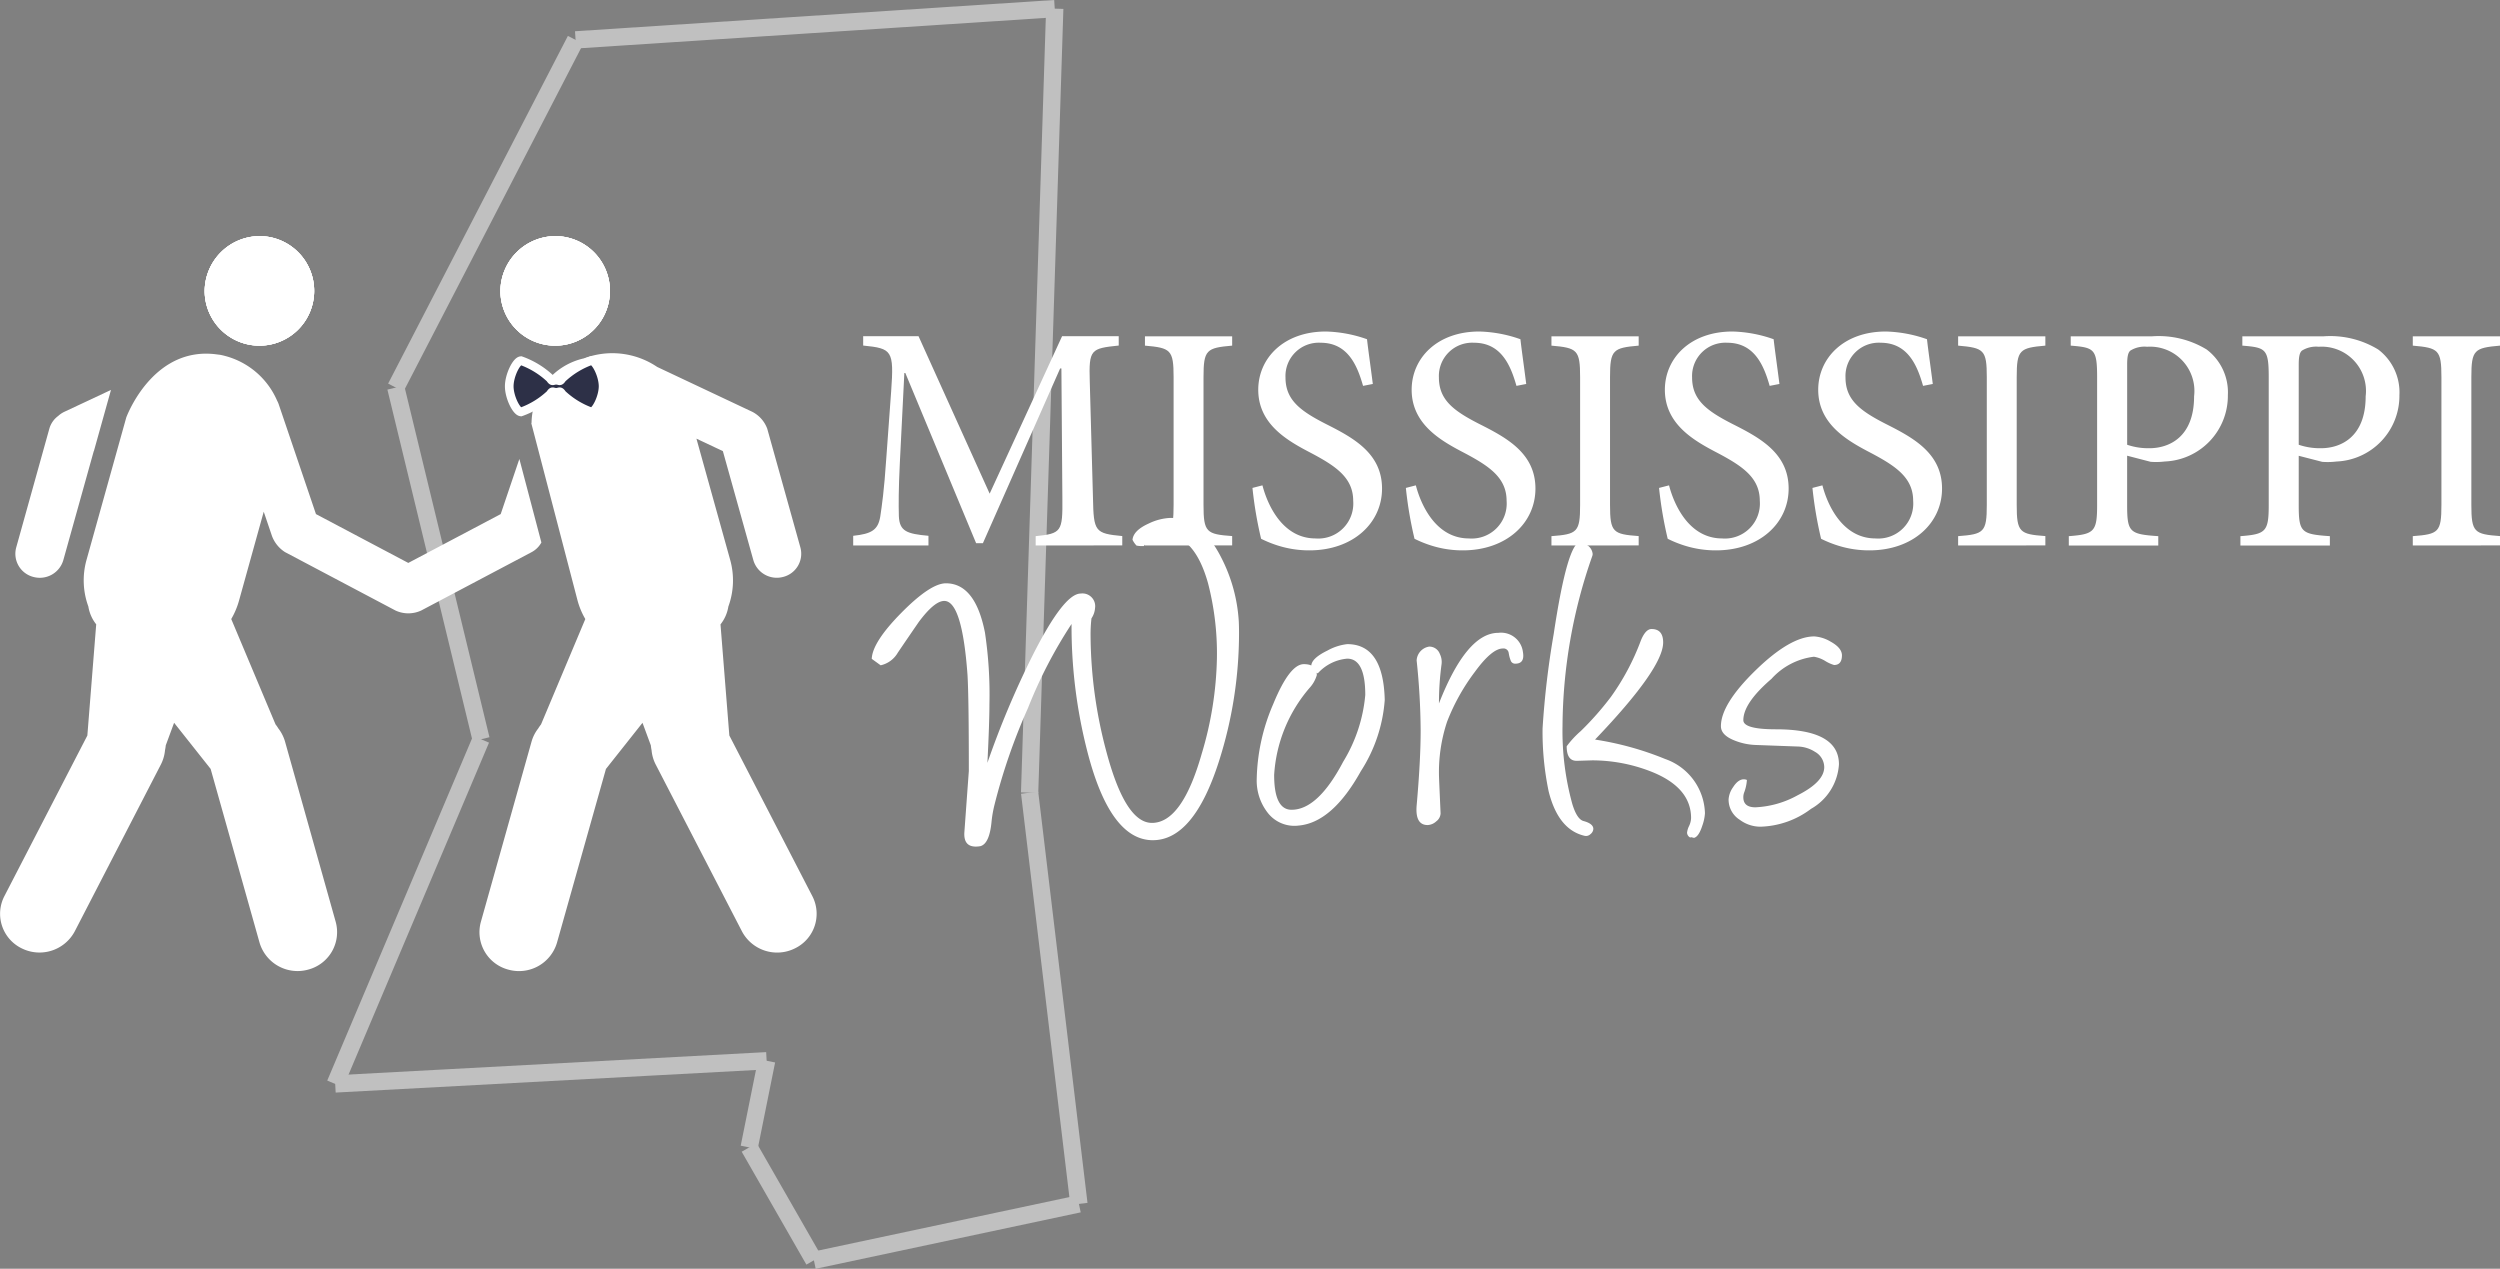 <svg xmlns="http://www.w3.org/2000/svg" width="144.504" height="73.336" viewBox="0 0 144.504 73.336"><rect x="0" y="0" width="144.504" height="73.336" fill="#808080" stroke="none"/><defs><style>.a{opacity:0.5;}.b{fill:none;}.b,.d{stroke:#fff;}.c{fill:#fff;}.d{fill:#2d3047;stroke-width:0.5px;}</style></defs><g transform="translate(0 0.499)"><g class="a" transform="translate(19.375 0)"><line class="b" y1="19.923" x2="8.431" transform="translate(0 42.232)"/><line class="b" x1="4.928" y1="20.33" transform="translate(3.503 21.902)"/><line class="b" y1="20.097" x2="10.391" transform="translate(3.503 1.806)"/><line class="b" y1="1.806" x2="27.697" transform="translate(13.894)"/><line class="b" x1="1.452" y2="45.32" transform="translate(40.139)"/><line class="b" x2="2.849" y2="23.768" transform="translate(40.139 45.32)"/><line class="b" x1="15.319" y2="3.261" transform="translate(27.669 69.088)"/><line class="b" x1="3.74" y1="6.526" transform="translate(23.929 65.823)"/><line class="b" y1="5.008" x2="1.009" transform="translate(23.929 60.814)"/><line class="b" x1="24.938" y2="1.34" transform="translate(0 60.814)"/></g><g transform="translate(0 13.15)"><path class="c" d="M57.134,98.36c.307.045-.284.067,0,0Z" transform="translate(-27.444 -60.722)"/><path class="c" d="M26.018,25.837A3.165,3.165,0,1,1,22.794,29,3.194,3.194,0,0,1,26.018,25.837Z" transform="translate(-10.964 -25.837)"/><path class="c" d="M58.959,25.837A3.165,3.165,0,1,1,55.734,29,3.194,3.194,0,0,1,58.959,25.837Z" transform="translate(-26.809 -25.837)"/><path class="c" d="M2.747,53.767a1.415,1.415,0,0,0,1.734-.97l1.759-6.3.007,0,.989-3.539L4.542,44.222a1.438,1.438,0,0,0-.36.243,1.378,1.378,0,0,0-.509.735L1.758,52.065A1.382,1.382,0,0,0,2.747,53.767Z" transform="translate(-0.821 -34.069)"/><path class="c" d="M26.018,25.837A3.165,3.165,0,1,1,22.794,29,3.194,3.194,0,0,1,26.018,25.837Z" transform="translate(-10.964 -25.837)"/><path class="c" d="M58.959,25.837A3.165,3.165,0,1,1,55.734,29,3.194,3.194,0,0,1,58.959,25.837Z" transform="translate(-26.809 -25.837)"/><path class="c" d="M31.293,49.843l-1.273-4.83L28.941,48.2,23.6,51.023,18.263,48.2,16.109,41.85a1.268,1.268,0,0,0-.089-.2,4.53,4.53,0,0,0-3.009-2.59c-.1-.027-.195-.049-.291-.067-.065-.007-.135-.016-.21-.026C9.03,38.51,7.488,42.122,7.3,42.611L5,50.852a4.387,4.387,0,0,0,.107,2.69,2.22,2.22,0,0,0,.454,1.03l0,0L5.049,61l-4.8,9.291A2.221,2.221,0,0,0,1.253,73.3a2.307,2.307,0,0,0,3.07-.986L9.3,62.673a2.28,2.28,0,0,0,.238-.824,2.508,2.508,0,0,0,.043-.28l.482-1.306,2.112,2.666,2.826,10.038a2.291,2.291,0,0,0,2.811,1.563,2.237,2.237,0,0,0,1.593-2.757L16.477,61.356a2.26,2.26,0,0,0-.389-.767,2.121,2.121,0,0,0-.162-.234l-2.56-6.089a4.476,4.476,0,0,0,.447-1.054l1.431-5.15.48,1.415a1.886,1.886,0,0,0,.75.92l6.387,3.377a1.766,1.766,0,0,0,1.484,0L30.728,50.4A1.392,1.392,0,0,0,31.293,49.843Z" transform="translate(0 -32.134)"/><path class="c" d="M26.018,25.837A3.165,3.165,0,1,1,22.794,29,3.194,3.194,0,0,1,26.018,25.837Z" transform="translate(-10.964 -25.837)"/><path class="c" d="M58.959,25.837A3.165,3.165,0,1,1,55.734,29,3.194,3.194,0,0,1,58.959,25.837Z" transform="translate(-26.809 -25.837)"/><path class="c" d="M72.642,70.264l-4.8-9.29-.511-6.422,0,0a2.2,2.2,0,0,0,.454-1.03,4.4,4.4,0,0,0,.108-2.69l-1.953-7.016,1.528.72,1.761,6.3a1.411,1.411,0,0,0,1.731.97,1.381,1.381,0,0,0,.989-1.7l-1.916-6.865a1.8,1.8,0,0,0-.867-.978l-5.494-2.592a4.636,4.636,0,0,0-3.8-.635,4.724,4.724,0,0,0-.451.147l.006-.006a3.873,3.873,0,0,0-3.017,3.714l-.012.045,2.675,10.253a4.417,4.417,0,0,0,.444,1.054l-2.559,6.089a2.475,2.475,0,0,0-.163.235,2.232,2.232,0,0,0-.387.766L53.479,71.75a2.237,2.237,0,0,0,1.593,2.758,2.288,2.288,0,0,0,2.809-1.563l2.829-10.038,2.113-2.667.482,1.306a2.562,2.562,0,0,0,.042.281,2.241,2.241,0,0,0,.238.823l4.984,9.641a2.3,2.3,0,0,0,3.067.986A2.22,2.22,0,0,0,72.642,70.264Z" transform="translate(-25.685 -32.11)"/><path class="c" d="M26.018,25.837A3.165,3.165,0,1,1,22.794,29,3.194,3.194,0,0,1,26.018,25.837Z" transform="translate(-10.964 -25.837)"/><path class="c" d="M58.959,25.837A3.165,3.165,0,1,1,55.734,29,3.194,3.194,0,0,1,58.959,25.837Z" transform="translate(-26.809 -25.837)"/><g transform="translate(29.439 7.196)"><path class="d" d="M61.846,41.883l-.11.014A.4.4,0,0,1,61.846,41.883Z" transform="translate(-59.136 -40.751)"/><path class="d" d="M61.846,43.223a.42.42,0,0,1-.11-.014Z" transform="translate(-59.136 -41.389)"/><path class="d" d="M62.146,41.185c0,.622-.413,1.462-.678,1.482a4.826,4.826,0,0,1-1.684-1.028c-.056-.085-.091-.12-.123-.133s-.066,0-.114.016l-.111.014-.111-.014c-.05-.013-.081-.028-.115-.016s-.066.048-.122.133A4.835,4.835,0,0,1,57.4,42.668c-.265-.02-.678-.86-.678-1.482s.414-1.462.678-1.483a4.851,4.851,0,0,1,1.685,1.028c.057.085.091.12.122.132s.065,0,.115-.015l.111-.014.111.014c.048.012.08.028.114.015s.067-.048.123-.132A4.842,4.842,0,0,1,61.468,39.7C61.733,39.723,62.146,40.562,62.146,41.185Z" transform="translate(-56.726 -39.702)"/></g></g><g transform="translate(49.316 18.661)"><path class="c" d="M105.573,49.085v-.54c1.488-.149,1.563-.26,1.544-2.176l-.056-7.515h-.074l-4.464,10.1h-.391l-4.093-9.84h-.056l-.261,5.208c-.074,1.525-.074,2.362-.056,3.069.037.874.465,1.023,1.711,1.134v.558H95.026v-.558c1.06-.112,1.432-.335,1.563-1.1.093-.633.223-1.47.353-3.423l.279-3.832c.168-2.362.056-2.474-1.618-2.642v-.539h3.2l4.111,9.1,4.186-9.1h3.274v.539c-1.618.167-1.73.223-1.674,2.065l.186,6.752c.037,1.935.112,2.046,1.693,2.195v.54Z" transform="translate(-95.026 -36.715)"/><path class="c" d="M127.52,49.085v-.54c1.488-.112,1.656-.223,1.656-1.8V39.356c0-1.581-.168-1.693-1.656-1.823v-.539h5.041v.539c-1.488.13-1.656.242-1.656,1.823v7.385c0,1.581.168,1.693,1.656,1.8v.54Z" transform="translate(-110.656 -36.715)"/><path class="c" d="M145.882,39.6c-.335-1.172-.874-2.493-2.455-2.493a1.925,1.925,0,0,0-2.028,2.009c0,1.3.856,1.934,2.362,2.7,1.544.781,3.218,1.674,3.218,3.72,0,1.991-1.674,3.572-4.2,3.572a5.974,5.974,0,0,1-1.823-.279,6.626,6.626,0,0,1-.967-.391,22.813,22.813,0,0,1-.5-2.939l.577-.149c.3,1.153,1.172,3.069,3.069,3.069a2.022,2.022,0,0,0,2.177-2.176c0-1.321-.986-1.991-2.381-2.734-1.321-.689-3.107-1.637-3.107-3.684,0-1.823,1.47-3.367,3.906-3.367a7.647,7.647,0,0,1,2.381.446c.075.669.186,1.414.335,2.586Z" transform="translate(-116.411 -36.456)"/><path class="c" d="M162.968,39.6c-.335-1.172-.874-2.493-2.455-2.493a1.925,1.925,0,0,0-2.028,2.009c0,1.3.856,1.934,2.362,2.7,1.544.781,3.218,1.674,3.218,3.72,0,1.991-1.674,3.572-4.2,3.572a5.972,5.972,0,0,1-1.823-.279,6.591,6.591,0,0,1-.967-.391,22.709,22.709,0,0,1-.5-2.939l.577-.149c.3,1.153,1.172,3.069,3.069,3.069a2.022,2.022,0,0,0,2.177-2.176c0-1.321-.986-1.991-2.381-2.734-1.321-.689-3.107-1.637-3.107-3.684,0-1.823,1.469-3.367,3.906-3.367a7.646,7.646,0,0,1,2.381.446c.075.669.186,1.414.335,2.586Z" transform="translate(-124.63 -36.456)"/><path class="c" d="M172.8,49.085v-.54c1.488-.112,1.657-.223,1.657-1.8V39.356c0-1.581-.168-1.693-1.657-1.823v-.539h5.042v.539c-1.488.13-1.656.242-1.656,1.823v7.385c0,1.581.168,1.693,1.656,1.8v.54Z" transform="translate(-132.44 -36.715)"/><path class="c" d="M191.167,39.6c-.334-1.172-.874-2.493-2.455-2.493a1.925,1.925,0,0,0-2.028,2.009c0,1.3.856,1.934,2.362,2.7,1.544.781,3.218,1.674,3.218,3.72,0,1.991-1.674,3.572-4.2,3.572a5.974,5.974,0,0,1-1.823-.279,6.591,6.591,0,0,1-.967-.391,22.8,22.8,0,0,1-.5-2.939l.577-.149c.3,1.153,1.172,3.069,3.069,3.069a2.022,2.022,0,0,0,2.177-2.176c0-1.321-.986-1.991-2.381-2.734-1.321-.689-3.106-1.637-3.106-3.684,0-1.823,1.469-3.367,3.906-3.367a7.646,7.646,0,0,1,2.381.446c.075.669.186,1.414.335,2.586Z" transform="translate(-138.194 -36.456)"/><path class="c" d="M208.253,39.6c-.334-1.172-.874-2.493-2.455-2.493a1.925,1.925,0,0,0-2.028,2.009c0,1.3.856,1.934,2.362,2.7,1.544.781,3.218,1.674,3.218,3.72,0,1.991-1.674,3.572-4.2,3.572a5.976,5.976,0,0,1-1.824-.279,6.616,6.616,0,0,1-.967-.391,22.814,22.814,0,0,1-.5-2.939l.576-.149c.3,1.153,1.172,3.069,3.069,3.069a2.022,2.022,0,0,0,2.177-2.176c0-1.321-.986-1.991-2.381-2.734-1.321-.689-3.107-1.637-3.107-3.684,0-1.823,1.469-3.367,3.906-3.367a7.65,7.65,0,0,1,2.381.446c.074.669.186,1.414.335,2.586Z" transform="translate(-146.413 -36.456)"/><path class="c" d="M218.09,49.085v-.54c1.488-.112,1.657-.223,1.657-1.8V39.356c0-1.581-.168-1.693-1.657-1.823v-.539h5.042v.539c-1.488.13-1.656.242-1.656,1.823v7.385c0,1.581.168,1.693,1.656,1.8v.54Z" transform="translate(-154.223 -36.715)"/><path class="c" d="M235.244,36.994a5.324,5.324,0,0,1,3.144.762,3.1,3.1,0,0,1,1.227,2.642,3.8,3.8,0,0,1-3.646,3.832,4.137,4.137,0,0,1-.818.018l-1.358-.353V46.76c0,1.563.149,1.674,1.8,1.786v.54h-5.172v-.54c1.47-.112,1.637-.26,1.637-1.8V39.356c0-1.637-.168-1.712-1.526-1.823v-.539Zm-1.45,6.269a3.792,3.792,0,0,0,1.283.2c1.116,0,2.586-.614,2.586-3a2.562,2.562,0,0,0-2.716-2.865,1.548,1.548,0,0,0-.968.223c-.13.112-.185.335-.185.819Z" transform="translate(-160.157 -36.715)"/><path class="c" d="M254.349,36.994a5.321,5.321,0,0,1,3.144.762A3.1,3.1,0,0,1,258.72,40.4a3.8,3.8,0,0,1-3.646,3.832,4.132,4.132,0,0,1-.818.018L252.9,43.9V46.76c0,1.563.149,1.674,1.8,1.786v.54h-5.171v-.54c1.469-.112,1.637-.26,1.637-1.8V39.356c0-1.637-.168-1.712-1.525-1.823v-.539ZM252.9,43.263a3.8,3.8,0,0,0,1.283.2c1.116,0,2.586-.614,2.586-3a2.561,2.561,0,0,0-2.715-2.865,1.547,1.547,0,0,0-.968.223c-.13.112-.186.335-.186.819Z" transform="translate(-169.346 -36.715)"/><path class="c" d="M268.728,49.085v-.54c1.488-.112,1.655-.223,1.655-1.8V39.356c0-1.581-.167-1.693-1.655-1.823v-.539h5.041v.539c-1.488.13-1.656.242-1.656,1.823v7.385c0,1.581.168,1.693,1.656,1.8v.54Z" transform="translate(-178.581 -36.715)"/></g><g transform="translate(50.387 29.433)"><path class="c" d="M103.776,71.373a51.744,51.744,0,0,1,2.587-6.157q1.824-3.628,2.807-3.628a.737.737,0,0,1,.828.839,1.228,1.228,0,0,1-.207.594,7.972,7.972,0,0,0-.052,1.02,26.342,26.342,0,0,0,.9,6.635q1.1,4.169,2.647,4.169,1.742,0,2.878-4a20.43,20.43,0,0,0,.878-5.525,16.2,16.2,0,0,0-.516-4.337q-.788-2.8-2.543-2.8a1.7,1.7,0,0,0-1.162.659,1.735,1.735,0,0,1-.426-.026,1.29,1.29,0,0,1-.232-.336q.051-.542.942-.942a3.169,3.169,0,0,1,1.252-.322q1.769,0,2.931,2.285a9.254,9.254,0,0,1,1.019,3.718q.013.3.013.633a24.392,24.392,0,0,1-1.161,7.435q-1.459,4.557-3.821,4.558-2.465,0-3.782-5.112a28.993,28.993,0,0,1-.917-7.178v-.207a26.7,26.7,0,0,0-2.516,4.854,33.829,33.829,0,0,0-1.938,5.6,6.725,6.725,0,0,0-.167.941q-.116,1.3-.645,1.446a1.481,1.481,0,0,1-.271.025q-.71,0-.658-.826.258-3.549.258-3.536,0-4.3-.077-5.564-.31-4.273-1.343-4.273-.568,0-1.472,1.214Q99.206,64.106,98.6,65a1.529,1.529,0,0,1-.994.736l-.516-.374q.039-.968,1.717-2.666t2.569-1.7q1.7,0,2.259,2.853a24.181,24.181,0,0,1,.258,4.131Q103.892,69.075,103.776,71.373Z" transform="translate(-97.089 -57.212)"/><path class="c" d="M142.384,81.76A1.951,1.951,0,0,1,140.59,81a3.021,3.021,0,0,1-.62-1.949,11.428,11.428,0,0,1,.949-4.305q.949-2.317,1.775-2.317.749,0,.749.633a1.887,1.887,0,0,1-.426.748,8.493,8.493,0,0,0-2.04,5.022q0,2.014,1.007,2.014,1.523,0,2.982-2.775a8.9,8.9,0,0,0,1.278-3.86q0-2.1-1.046-2.1a2.586,2.586,0,0,0-1.7.852l-.194-.116a.335.335,0,0,1-.181-.31q0-.437.929-.891a3.055,3.055,0,0,1,1.148-.374q2.093,0,2.169,3.227a8.758,8.758,0,0,1-1.382,4.119Q144.333,81.592,142.384,81.76Z" transform="translate(-117.716 -63.972)"/><path class="c" d="M159.06,74.1q1.6-4.079,3.434-4.08a1.273,1.273,0,0,1,1.42,1.111q.116.671-.439.671a.265.265,0,0,1-.258-.155,1.963,1.963,0,0,1-.1-.322l-.026-.142a.3.3,0,0,0-.336-.258q-.632,0-1.613,1.343a11.894,11.894,0,0,0-1.613,2.891,9.227,9.227,0,0,0-.465,3.2q0,.065.09,2.1a.606.606,0,0,1-.251.458.778.778,0,0,1-.5.213q-.723,0-.633-1.123.232-2.607.232-4.338a40.357,40.357,0,0,0-.232-4.053.855.855,0,0,1,.722-.8.646.646,0,0,1,.62.426,1.045,1.045,0,0,1,.1.581A16.925,16.925,0,0,0,159.06,74.1Z" transform="translate(-126.273 -63.373)"/><path class="c" d="M174.246,76.874q-1.536-.348-2.091-2.582a16.868,16.868,0,0,1-.349-3.628,50.445,50.445,0,0,1,.646-5.473q.8-5.318,1.562-5.318a.767.767,0,0,1,.387.207.677.677,0,0,1,.3.5.358.358,0,0,1-.025.129,30.084,30.084,0,0,0-1.717,9.824,15.851,15.851,0,0,0,.564,4.492q.269.891.653.993c.376.1.564.255.564.452a.4.4,0,0,1-.161.3A.366.366,0,0,1,174.246,76.874Zm6.312.116-.22-.052.052.052a.327.327,0,0,1-.232-.3,1.14,1.14,0,0,1,.115-.383,1.173,1.173,0,0,0,.117-.461q0-1.8-2.375-2.713a9.337,9.337,0,0,0-3.344-.623l-.426.013c-.266.009-.426.013-.477.013q-.568,0-.568-.84a5.432,5.432,0,0,1,.813-.878,17.371,17.371,0,0,0,1.742-1.975,13.851,13.851,0,0,0,1.73-3.253q.272-.671.62-.671.67,0,.671.774,0,1.5-3.937,5.615a17.811,17.811,0,0,1,4.053,1.123,3.422,3.422,0,0,1,2.3,3.137,2.608,2.608,0,0,1-.155.723Q180.831,76.926,180.559,76.99Z" transform="translate(-133.03 -58.492)"/><path class="c" d="M198.2,72.071a2.086,2.086,0,0,1-.51-.233,1.818,1.818,0,0,0-.652-.245,3.945,3.945,0,0,0-2.453,1.278q-1.627,1.4-1.627,2.388,0,.529,1.885.529,3.641,0,3.641,2.027a3.183,3.183,0,0,1-1.611,2.569,5.067,5.067,0,0,1-2.924,1.033,2,2,0,0,1-1.2-.4,1.376,1.376,0,0,1-.644-1.175,1.361,1.361,0,0,1,.255-.7q.293-.463.625-.464a.446.446,0,0,1,.179.038,2.55,2.55,0,0,1-.149.7.78.78,0,0,0-.058.3q0,.581.7.581a5.547,5.547,0,0,0,2.446-.7q1.532-.775,1.531-1.626a1.026,1.026,0,0,0-.53-.878,1.933,1.933,0,0,0-.97-.309l-2.484-.091a3.613,3.613,0,0,1-1.2-.258q-.789-.311-.788-.826,0-1.279,2.007-3.234t3.388-1.956a2.1,2.1,0,0,1,.943.3q.658.362.658.8Q198.651,72.072,198.2,72.071Z" transform="translate(-142.577 -63.565)"/></g></g></svg>